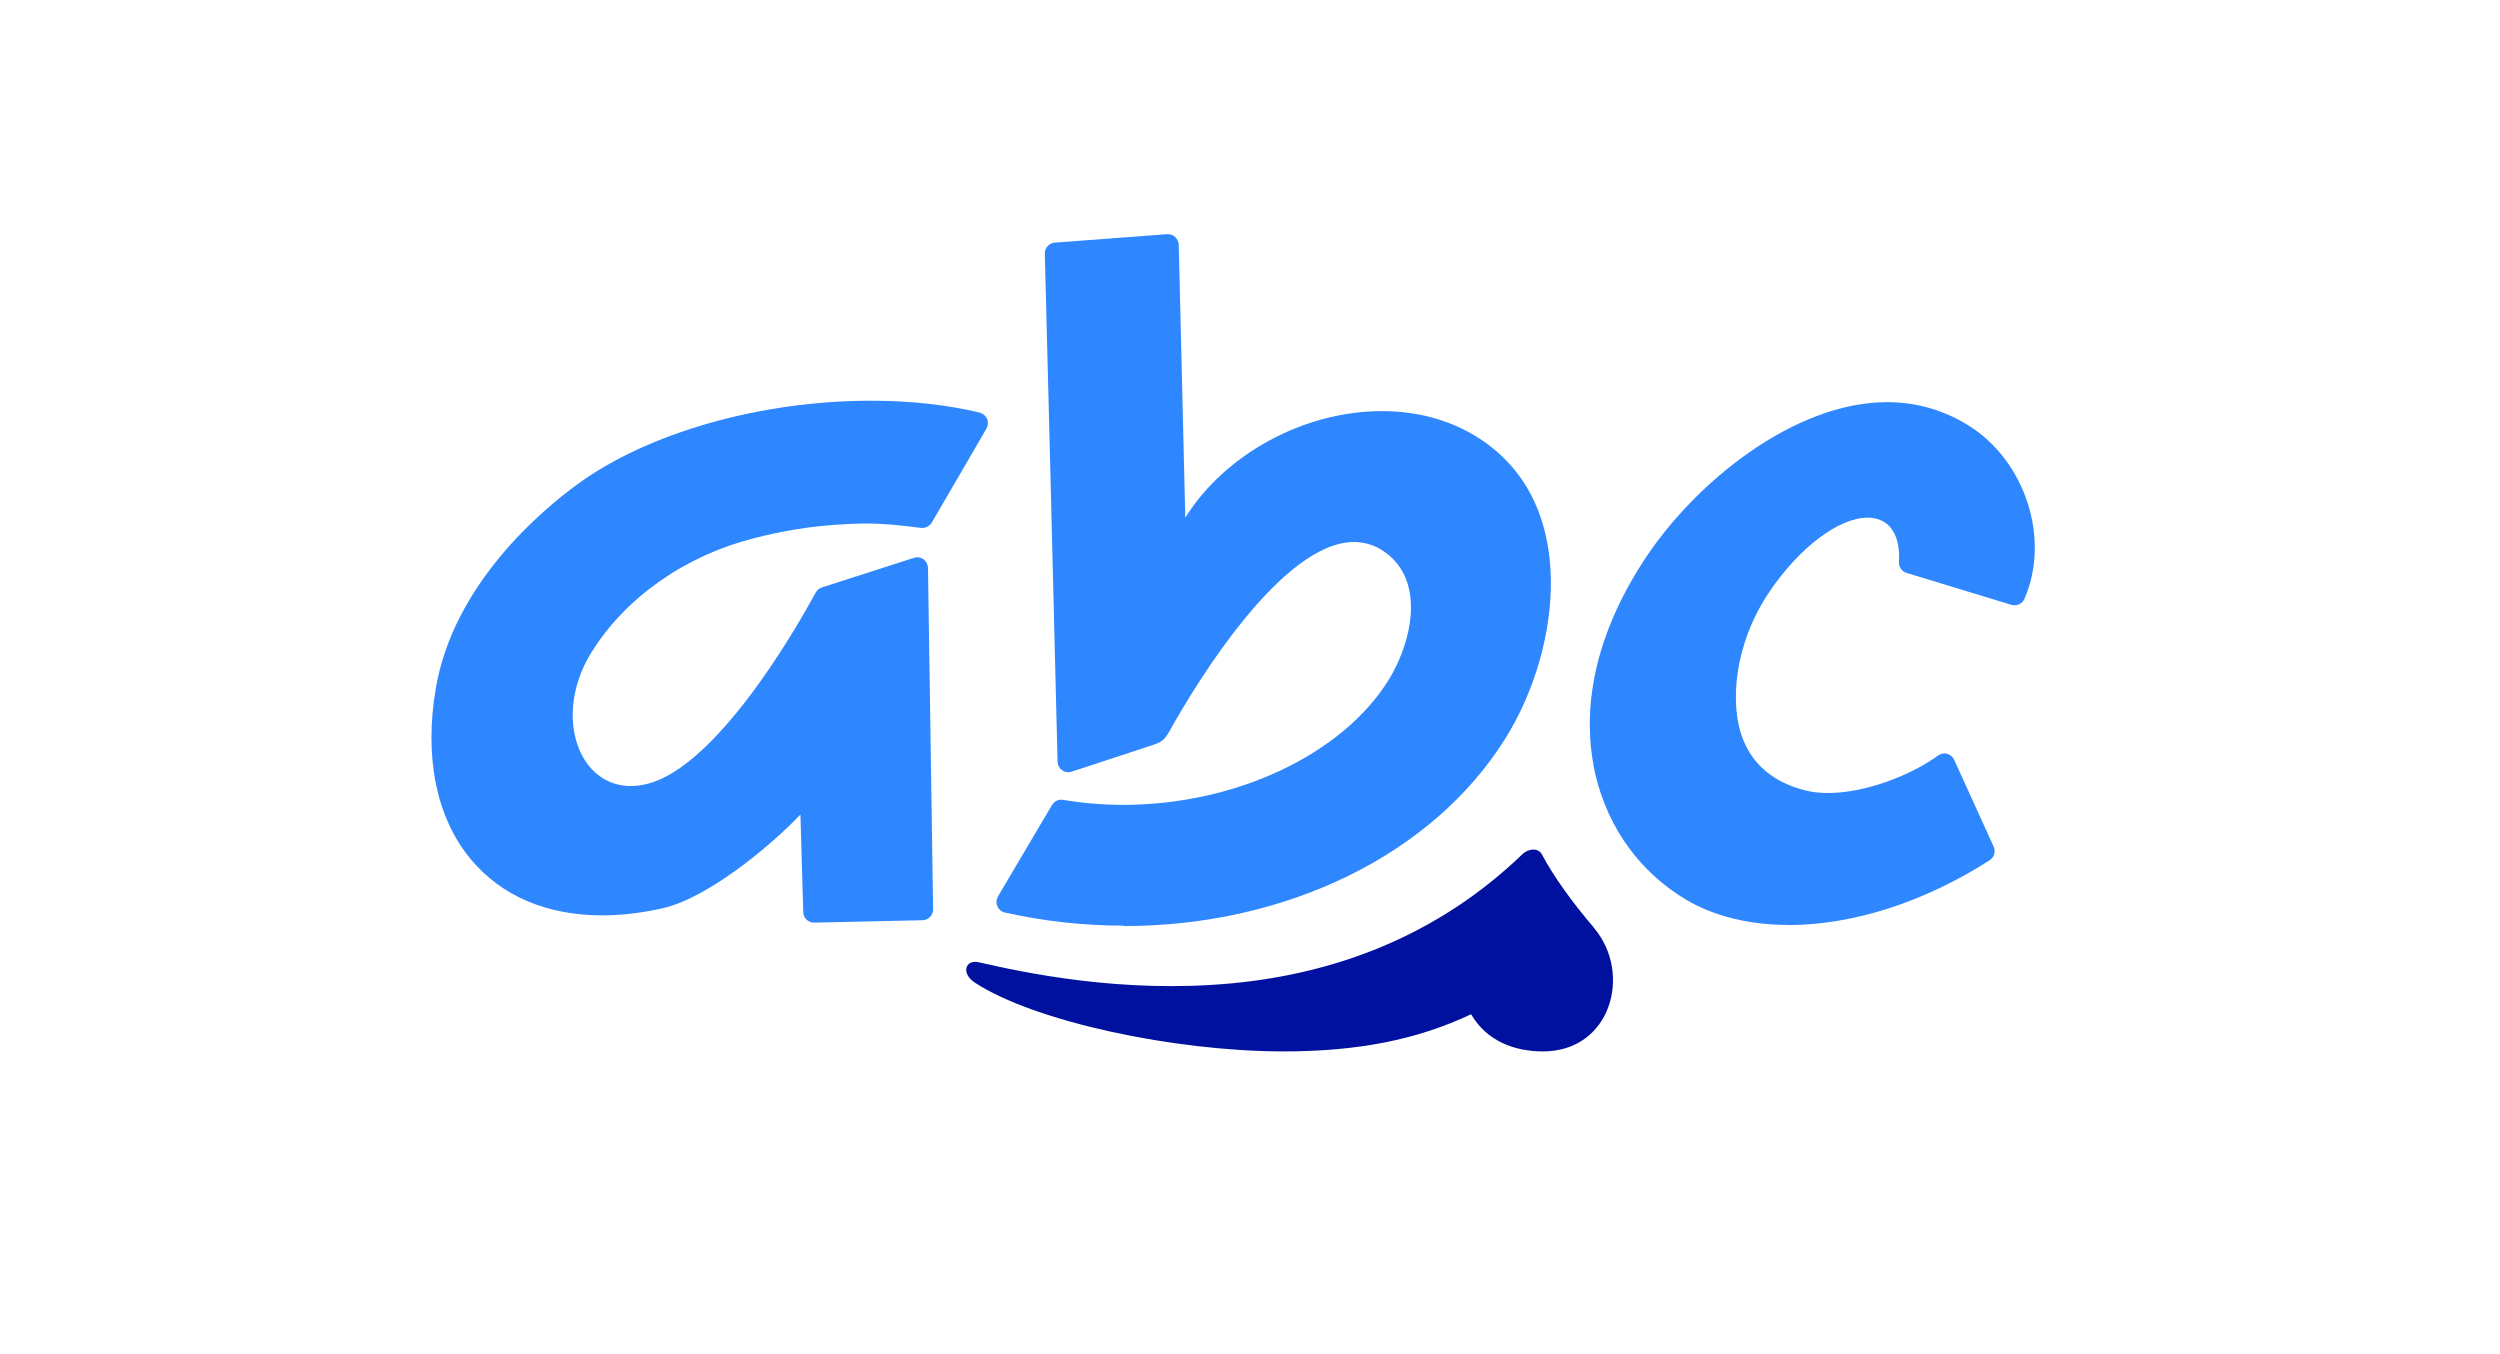 <svg width="120" height="65" viewBox="0 0 120 65" fill="none" xmlns="http://www.w3.org/2000/svg">
<g clip-path="url(#clip0_17_128)">
<g filter="url(#filter0_d_17_128)">
<path fill-rule="evenodd" clip-rule="evenodd" d="M112.718 33.791C112.718 33.723 112.718 33.662 112.718 33.593C113.501 33.374 112.977 33.6 113.344 32.328C112.956 31.877 112.595 31.453 112.316 31.145C112.779 30.509 112.37 30.079 112.909 29.627C113.624 28.738 112.459 27.884 112.098 27.091C112.241 27.015 112.834 25.689 113.106 25.532C112.057 25.012 113.018 24.827 112.084 24.424C111.349 24.151 112.793 22.845 113.174 22.318C113.208 22.243 113.692 17.819 113.644 17.764C112.064 15.152 112.282 13.156 108.719 12.137C108.133 11.405 108.385 12.198 107.616 12.198C106.832 12.301 107.343 11.884 106.805 11.412C106.716 11.576 106.451 11.72 106.458 11.706C105.402 11.392 105.647 11.46 104.625 11.159C104.843 11.077 103.78 10.66 103.937 10.598C102.663 8.697 102.139 11.535 101.24 9.368C101.035 9.511 100.858 9.634 100.756 9.703C98.181 8.588 95.075 9.682 92.718 7.904C86.165 7.152 79.223 6.537 72.786 5.005C72.139 5.641 71.417 5.497 70.647 5.169C69.959 4.916 69.23 5.58 68.624 4.923C68.229 4.451 67.343 4.622 66.948 5.142C66.819 4.978 66.689 4.807 66.553 4.643C66.553 4.725 66.553 4.807 66.553 4.896C65.742 5.285 65.047 5.238 64.237 4.786C64.176 4.909 64.087 4.896 63.944 5.162C63.753 4.889 63.065 4.916 62.725 4.923C61.962 4.93 61.246 4.561 60.47 4.677C59.182 3.897 59.605 4.41 58.256 4.472C57.881 4.109 57.888 4.438 57.527 4.609C57.398 4.451 57.479 4.055 57.159 4.13C57.03 4.376 56.907 4.198 56.71 4.574C56.172 4.54 55.517 4.506 54.687 4.458C54.441 4.691 53.487 4.752 53.174 4.28C52.697 4.219 52.35 4.171 51.989 4.123C51.233 4.602 50.715 4.663 49.857 4.725C49.353 4.738 48.896 5.08 49.189 4.342C49.257 4.164 47.725 4.732 47.098 4.547C46.716 4.431 46.349 4.109 45.926 4.424C45.919 4.431 45.701 4.205 45.613 4.062C45.531 3.932 45.49 4.205 45.436 4.062C45.388 4.068 45.34 4.075 45.293 4.089C45.279 4.315 45.272 4.109 45.259 4.301C44.55 4.294 43.127 4.971 43.413 4.027C43.44 3.856 42.8 4.007 43.106 4.123C43.017 4.321 42.943 4.472 42.874 4.629C42.227 4.13 40.844 4.109 40.334 4.595C40.204 4.444 40.075 4.301 39.911 4.103C39.748 4.335 39.625 4.513 39.414 4.807C39.216 3.809 38.821 4.431 38.447 4.568C38.304 4.212 38.174 4.335 38.004 3.904C37.8 4.848 37.248 4.547 37.261 4.294C37.187 4.253 37.111 4.205 37.037 4.164C36.853 4.451 36.676 4.068 36.464 4.39C35.524 4.476 34.934 4.337 34.693 3.973C34.966 3.986 33.113 3.692 32.963 3.85C32.895 3.925 33.12 4.253 33.12 4.232C32.82 4.178 30.565 4.622 30.647 4.65C29.339 4.622 27.949 4.349 26.655 4.417C25.531 4.014 24.639 4.513 23.692 4.759C22.772 4.506 21.866 4.472 20.967 4.656C16.049 4.171 18.038 5.88 13.896 6.639C11.873 7.002 10.116 7.774 8.113 8.239C8.038 8.253 8.753 8.65 8.753 8.636C8.631 8.615 8.494 8.738 8.515 8.821C8.256 8.896 8.685 9.053 8.426 9.067C7.847 9.074 7.295 9.067 6.723 8.903C7.425 9.149 6.069 11.084 5.94 11.761C5.756 12.718 8.338 12.246 8.862 13.019C9.026 13.258 5.981 14.988 5.885 15.186C5.456 16.034 4.298 16.834 4.884 17.648C4.952 17.744 4.291 17.969 4.257 18.099C3.569 19.802 5.361 19.645 5.872 20.547C5.456 22.092 6.934 22.906 5.81 23.754C11.185 23.118 5.068 26.038 4.945 26.366C4.755 26.803 5.095 27.18 4.939 27.583C5 28.28 6.444 28.13 5.409 29.121C4.727 29.197 4.319 29.832 3.719 30.147C3.317 30.393 3.78 30.523 3.379 30.756C3.712 31.05 4.046 31.344 4.516 31.761C3.542 32.082 4.101 32.226 3.147 32.547C3.508 32.821 3.004 33.21 3.379 33.498C3.358 33.586 6.056 33.347 6.035 33.436C5.742 33.525 6.315 33.484 6.035 33.6C5.831 33.682 4.148 33.969 4.121 34.12C4.046 34.434 7.568 34.058 7.731 34.229C8.113 34.619 5.776 35.645 6.158 35.898C5.797 36.321 3.344 37.101 2.956 37.593C3.222 37.771 3.488 37.949 3.733 38.113C3.774 38.072 3.924 38.174 4.019 38.277C4.864 39.084 4.489 39.562 3.719 40.438C3.576 40.643 5.061 41.969 4.721 41.86C4.87 41.901 2.902 42.462 2.895 42.571C3.018 42.926 4.094 42.872 2.997 43.166C2.997 43.207 3.011 43.241 3.018 43.282C3.297 43.309 2.725 43.508 3.004 43.535C3.004 43.61 3.018 43.679 3.024 43.754C2.759 43.891 3.283 43.795 3.092 44.014C2.8 44.438 2.718 45.012 3.344 45.012C3.392 44.923 3.522 44.896 3.637 44.909C3.883 44.93 3.849 44.964 4.039 44.909C4.932 46.639 6.015 48.417 5.252 50.496C5.368 50.797 6.09 50.899 6.008 51.248C5.797 51.398 8.828 50.455 8.597 50.639C9.019 50.797 6.103 52.027 6.41 52.151C6.498 52.308 6.526 52.492 6.58 52.656C6.478 52.691 6.383 52.732 6.28 52.766C6.035 53.6 6.968 54.468 5.736 55.05C7.473 54.749 6.805 54.769 6.757 56.246C7.377 56.171 8.058 56.137 8.74 56.007C9.496 55.863 8.597 57.012 9.339 56.718C14.543 54.735 15.402 55.959 11.274 57.128C10.81 57.265 11.315 57.6 11.648 57.88C12.146 58.297 13.263 58.017 13.576 57.443C13.692 57.627 13.801 57.798 13.91 57.962C13.828 57.962 13.753 57.962 13.671 57.956C13.522 58.332 12.609 58.044 12.609 58.393C12.874 59.665 15.218 58.728 16.369 58.468C17.071 58.209 17.793 58.926 18.501 58.653C19.455 58.291 20.47 58.694 21.451 58.482C23.964 58.092 26.383 57.62 28.801 56.752C30.068 56.506 31.267 56.588 32.493 56.588C34.257 56.465 36.028 55.672 37.793 55.774C40.667 55.645 45.266 56.219 47.657 55.193C47.854 55.221 48.092 55.323 48.242 55.248C49.346 54.701 50.388 55.385 51.498 55.118C53.44 54.988 55.443 55.631 57.411 55.125C59.251 55.856 60.02 54.633 61.301 55.152C62.023 55.528 62.493 55.521 62.922 55.077C63.637 55.173 64.251 55.309 64.864 55.33C65.347 55.35 65.913 55.056 66.308 55.214C67.629 55.747 68.958 55.583 70.293 55.569C74.816 55.398 79.271 56.342 83.617 56.164C84.7 56.137 85.688 57.265 86.757 57.258C87.534 57.251 88.351 56.643 89.128 56.65C89.714 56.67 90.463 57.067 90.933 56.779C92.112 57.238 93.065 58.024 94.353 57.757C94.884 58.017 95.429 57.983 95.879 58.086C96.015 57.962 96.137 57.826 96.253 57.703C96.294 57.703 96.328 57.703 96.369 57.703C96.553 57.873 97.037 57.915 97.527 57.853C97.888 58.468 97.718 58.352 98.351 58.297C98.617 58.345 98.91 58.003 99.175 58.051C101.43 58.496 104.06 58.304 106.253 58.4C106.478 57.682 106.226 57.498 105.613 56.848C105.817 56.779 106.199 56.8 106.376 56.773C106.648 56.615 107.118 55.241 107.459 54.865C109.101 53.053 108.501 53.32 108.733 52.944C109.85 53.361 109.612 51.152 109.428 50.899C109.148 50.503 107.575 48.41 107.486 47.214C107.473 46.243 109.646 46.42 109.605 45.443C109.673 44.191 110.96 43.645 112.03 43.535C113.154 43.535 112.282 42.42 112.329 41.751C113.229 40.574 112.697 41.019 112.445 39.795C112.643 39.193 111.791 38.592 112.057 37.997C113.494 36.773 114.482 36.745 114.148 34.468C113.753 34.27 113.27 34.024 112.779 33.778L112.718 33.791Z" fill="white"/>
</g>
<path d="M53.937 44.431C52.01 44.431 50.095 44.219 48.236 43.802C48.072 43.768 47.936 43.651 47.875 43.501C47.807 43.35 47.82 43.173 47.902 43.029L50.497 38.639C50.593 38.482 50.763 38.386 50.94 38.386C50.974 38.386 51.001 38.386 51.029 38.393C51.962 38.55 52.929 38.633 53.917 38.633C59.298 38.633 64.414 36.226 66.642 32.656C67.343 31.535 68.011 29.682 67.602 28.144C67.384 27.323 66.88 26.687 66.11 26.277C65.756 26.106 65.382 26.017 64.993 26.017C61.526 26.017 57.398 32.848 56.219 34.947C55.92 35.48 55.838 35.597 55.313 35.768L51.444 37.039C51.39 37.06 51.335 37.067 51.281 37.067C51.172 37.067 51.069 37.032 50.981 36.971C50.845 36.875 50.77 36.725 50.763 36.561L50.388 21.477L50.15 12.178C50.143 11.904 50.354 11.665 50.633 11.645L56.022 11.241C56.022 11.241 56.049 11.241 56.063 11.241C56.192 11.241 56.315 11.289 56.41 11.378C56.512 11.473 56.58 11.61 56.58 11.754L56.894 24.848C58.801 21.791 62.595 19.733 66.335 19.733C68.025 19.733 69.605 20.164 70.913 20.985C73.774 22.783 74.414 25.696 74.441 27.822C74.482 30.352 73.665 33.197 72.262 35.439C68.801 40.998 61.778 44.451 53.937 44.451V44.431Z" fill="#2F87FF"/>
<path d="M39.074 44.287C38.794 44.287 38.563 44.062 38.556 43.781L38.42 39.097C37.262 40.335 34.121 43.07 31.805 43.597C30.804 43.822 29.837 43.938 28.91 43.938C26.26 43.938 24.081 43.015 22.609 41.258C20.954 39.282 20.348 36.362 20.92 33.032C21.771 28.055 25.954 24.533 27.711 23.248C31.097 20.773 36.499 19.234 41.805 19.234C43.679 19.234 45.436 19.426 47.017 19.802C47.173 19.843 47.309 19.952 47.377 20.103C47.446 20.253 47.432 20.424 47.35 20.574L44.728 25.08C44.632 25.238 44.462 25.34 44.278 25.34C44.258 25.34 44.237 25.34 44.21 25.34C43.297 25.224 42.473 25.128 41.587 25.128C41.185 25.128 40.743 25.142 40.191 25.183C38.801 25.279 37.596 25.477 36.172 25.839C32.861 26.687 30.027 28.684 28.392 31.309C27.364 32.95 27.2 34.92 27.97 36.315C28.467 37.217 29.305 37.73 30.273 37.73C31.117 37.73 32.023 37.361 32.956 36.629C35.504 34.66 37.936 30.66 39.155 28.445C39.217 28.328 39.326 28.239 39.448 28.198L43.869 26.776C43.924 26.762 43.978 26.749 44.026 26.749C44.135 26.749 44.237 26.783 44.326 26.845C44.462 26.94 44.537 27.098 44.544 27.262L44.789 43.645C44.789 43.932 44.564 44.164 44.278 44.171L39.06 44.287H39.074Z" fill="#2F87FF"/>
<path d="M85.845 44.397C83.971 44.397 82.268 43.98 80.933 43.186C78.733 41.88 77.194 39.761 76.587 37.21C76.063 34.968 76.022 31.378 78.856 26.981C81.308 23.166 86.124 19.303 90.579 19.303C91.989 19.303 93.311 19.686 94.503 20.431C97.228 22.14 98.426 25.873 97.173 28.745C97.085 28.937 96.901 29.053 96.696 29.053C96.642 29.053 96.594 29.053 96.546 29.032L91.519 27.501C91.287 27.433 91.138 27.214 91.151 26.974C91.192 26.243 91.049 25.668 90.729 25.306C90.47 25.005 90.102 24.848 89.639 24.848C88.27 24.848 86.383 26.27 84.952 28.376C83.195 30.961 83.038 33.839 83.638 35.419C84.128 36.718 85.15 37.566 86.669 37.942C86.989 38.024 87.35 38.065 87.738 38.065C89.598 38.065 91.805 37.162 93.025 36.267C93.113 36.205 93.222 36.164 93.331 36.164C93.372 36.164 93.42 36.164 93.46 36.185C93.61 36.219 93.733 36.328 93.801 36.472L95.695 40.636C95.804 40.868 95.722 41.156 95.504 41.292C92.377 43.296 88.944 44.403 85.845 44.403V44.397Z" fill="#2F87FF"/>
<path d="M76.506 44.526C75.559 43.419 74.626 42.167 74.006 41.005C73.842 40.697 73.379 40.711 73.072 41.005C69.101 44.827 64.264 46.715 59.128 47.2C53.835 47.699 49.135 46.68 46.976 46.188C46.335 46.044 46.117 46.721 46.792 47.166C49.68 49.053 56.417 50.468 61.608 50.468C65.157 50.468 68.004 49.915 70.613 48.684C71.349 49.949 72.657 50.468 74.067 50.468C77.323 50.468 78.372 46.721 76.499 44.526H76.506Z" fill="#00109F"/>
</g>
<defs>
<filter id="filter0_d_17_128" x="0.821" y="1.753" width="119.543" height="63.441" filterUnits="userSpaceOnUse" color-interpolation-filters="sRGB">
<feFlood flood-opacity="0" result="BackgroundImageFix"/>
<feColorMatrix in="SourceAlpha" type="matrix" values="0 0 0 0 0 0 0 0 0 0 0 0 0 0 0 0 0 0 127 0" result="hardAlpha"/>
<feOffset dx="2.05" dy="2.05"/>
<feGaussianBlur stdDeviation="2.05"/>
<feColorMatrix type="matrix" values="0 0 0 0 0.184 0 0 0 0 0.529 0 0 0 0 1 0 0 0 0.3 0"/>
<feBlend mode="normal" in2="BackgroundImageFix" result="effect1_dropShadow_17_128"/>
<feBlend mode="normal" in="SourceGraphic" in2="effect1_dropShadow_17_128" result="shape"/>
</filter>
<clipPath id="clip0_17_128">
<rect width="120" height="64" fill="white" transform="translate(0 0.889)"/>
</clipPath>
</defs>
</svg>
